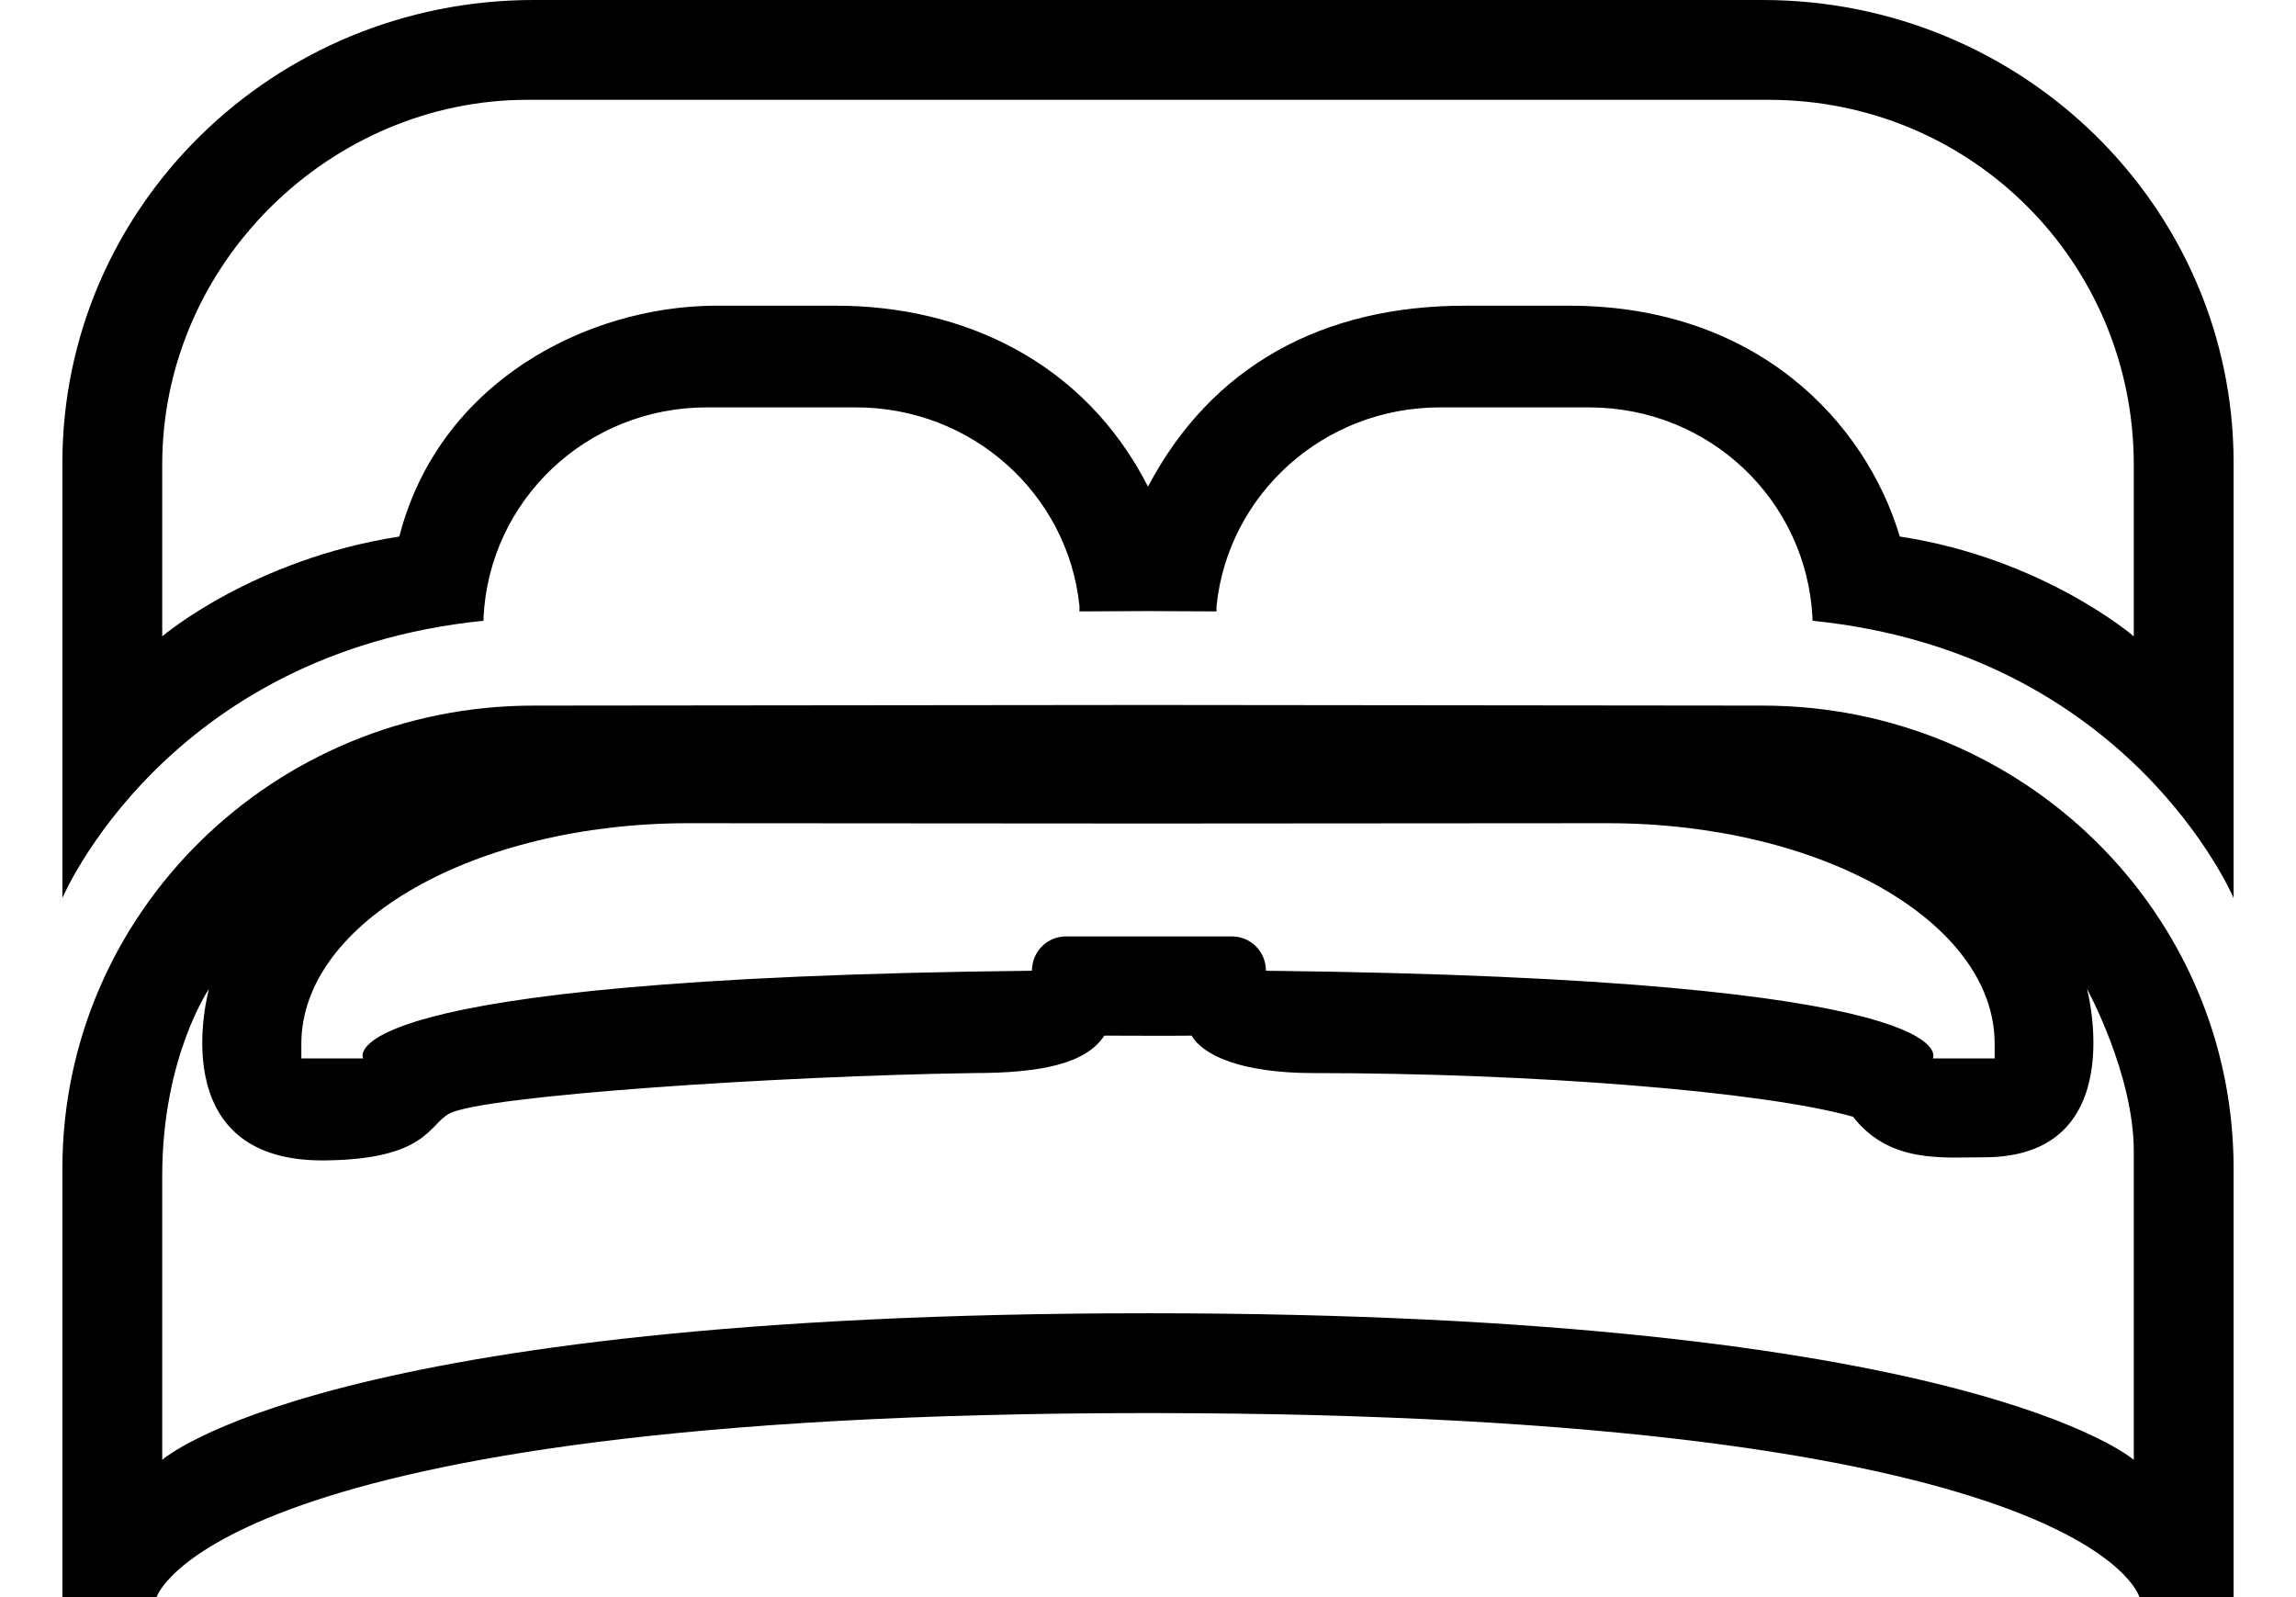 <?xml version="1.0" encoding="utf-8"?>
<!-- Generator: Adobe Illustrator 21.1.0, SVG Export Plug-In . SVG Version: 6.00 Build 0)  -->
<svg version="1.1" id="Layer_1" xmlns="http://www.w3.org/2000/svg" xmlns:xlink="http://www.w3.org/1999/xlink" x="0px" y="0px"
	 viewBox="0 0 736 512" style="enable-background:new 0 0 736 512;" xml:space="preserve">
<style type="text/css">
	.st0{fill-rule:evenodd;clip-rule:evenodd;}
</style>
<g>
	<g>
		<path class="st0" d="M565,0L368,0L171.1,0C87.7,0,20,66.4,20,148.4v139.5c0,0,33.1-78.6,135-88.9c0-0.2,0-0.7,0-1
			c1.8-37.5,32.9-67.4,71.6-67.4h47.8c37.3,0,67.8,27.8,71.6,63.4c0.1,0.8,0,2,0,2l22-0.1l22,0.1c0,0-0.1-1.2,0-2
			c3.8-35.6,34.3-63.4,71.6-63.4h47.8c38.7,0,69.7,29.9,71.6,67.4c0,0.3,0,0.8,0,1c101.8,10.3,135,88.9,135,88.9V148.4
			C716,66.4,648.4,0,565,0z M684,204c0,0-29-25-75-32c-11-36.7-45.8-74-106-74c-6.8,0-23.3,0-33,0c-46.2-0.1-81.7,19.5-102,58
			c-20.4-40-59.2-58-100-58c-4.2,0-36.2,0-39,0c-40.8,0.3-88.2,24.3-101,74c-47.1,7.3-76,32-76,32s0-54.1,0-55
			c0-64.9,54.3-117,117-117c5.9,0,392.4,0,398,0c64.9,0,117,52.1,117,117C684,151.9,684,204,684,204z M565,226.2L369,226v0l-1,0
			l-1,0v0l-196,0.2C87.7,226.2,20,292.6,20,374.6V512h30.2c0,0,18.1-59,317.8-59c302.5,0,317.8,59,317.8,59H716V374.6
			C716,292.6,648.4,226.2,565,226.2z M96.6,334.6c0-39,55.6-70.7,124.1-70.7L367,264v0l1,0l1,0v0l146.3-0.1
			c68.5,0,124.1,31.6,124.1,70.7v4.7h-19.8c0,0,14.1-25.6-213.8-28.1c0,0,0-0.1,0-0.2c-0.1-6-4.9-10.8-10.9-10.8l-53.2,0
			c-6,0-10.8,4.8-10.9,10.8c0,0.1,0,0.2,0,0.2c-228.7,2.4-214.4,28.1-214.4,28.1H96.6V334.6z M684,468c0,0-53.3-47-316-47
			c-263.9,0-316,47-316,47s0-50.6,0-91c0-38.1,15-60,15-60s-15.6,55.5,37,55c32.7-0.3,33.5-11.5,40-15c10.9-5.8,106-12.1,168-13
			c21.8,0,36.1-3,42-12c9.4,0,18.6,0.1,28,0c3.6,6.3,15.9,12,39,12c70.1,0,143.9,5.8,173,14c11.7,15,28.5,13,42,13
			c47.4,0,33-54,33-54s15,27.4,15,52C684,409.6,684,468,684,468z"/>
	</g>
</g>
</svg>
